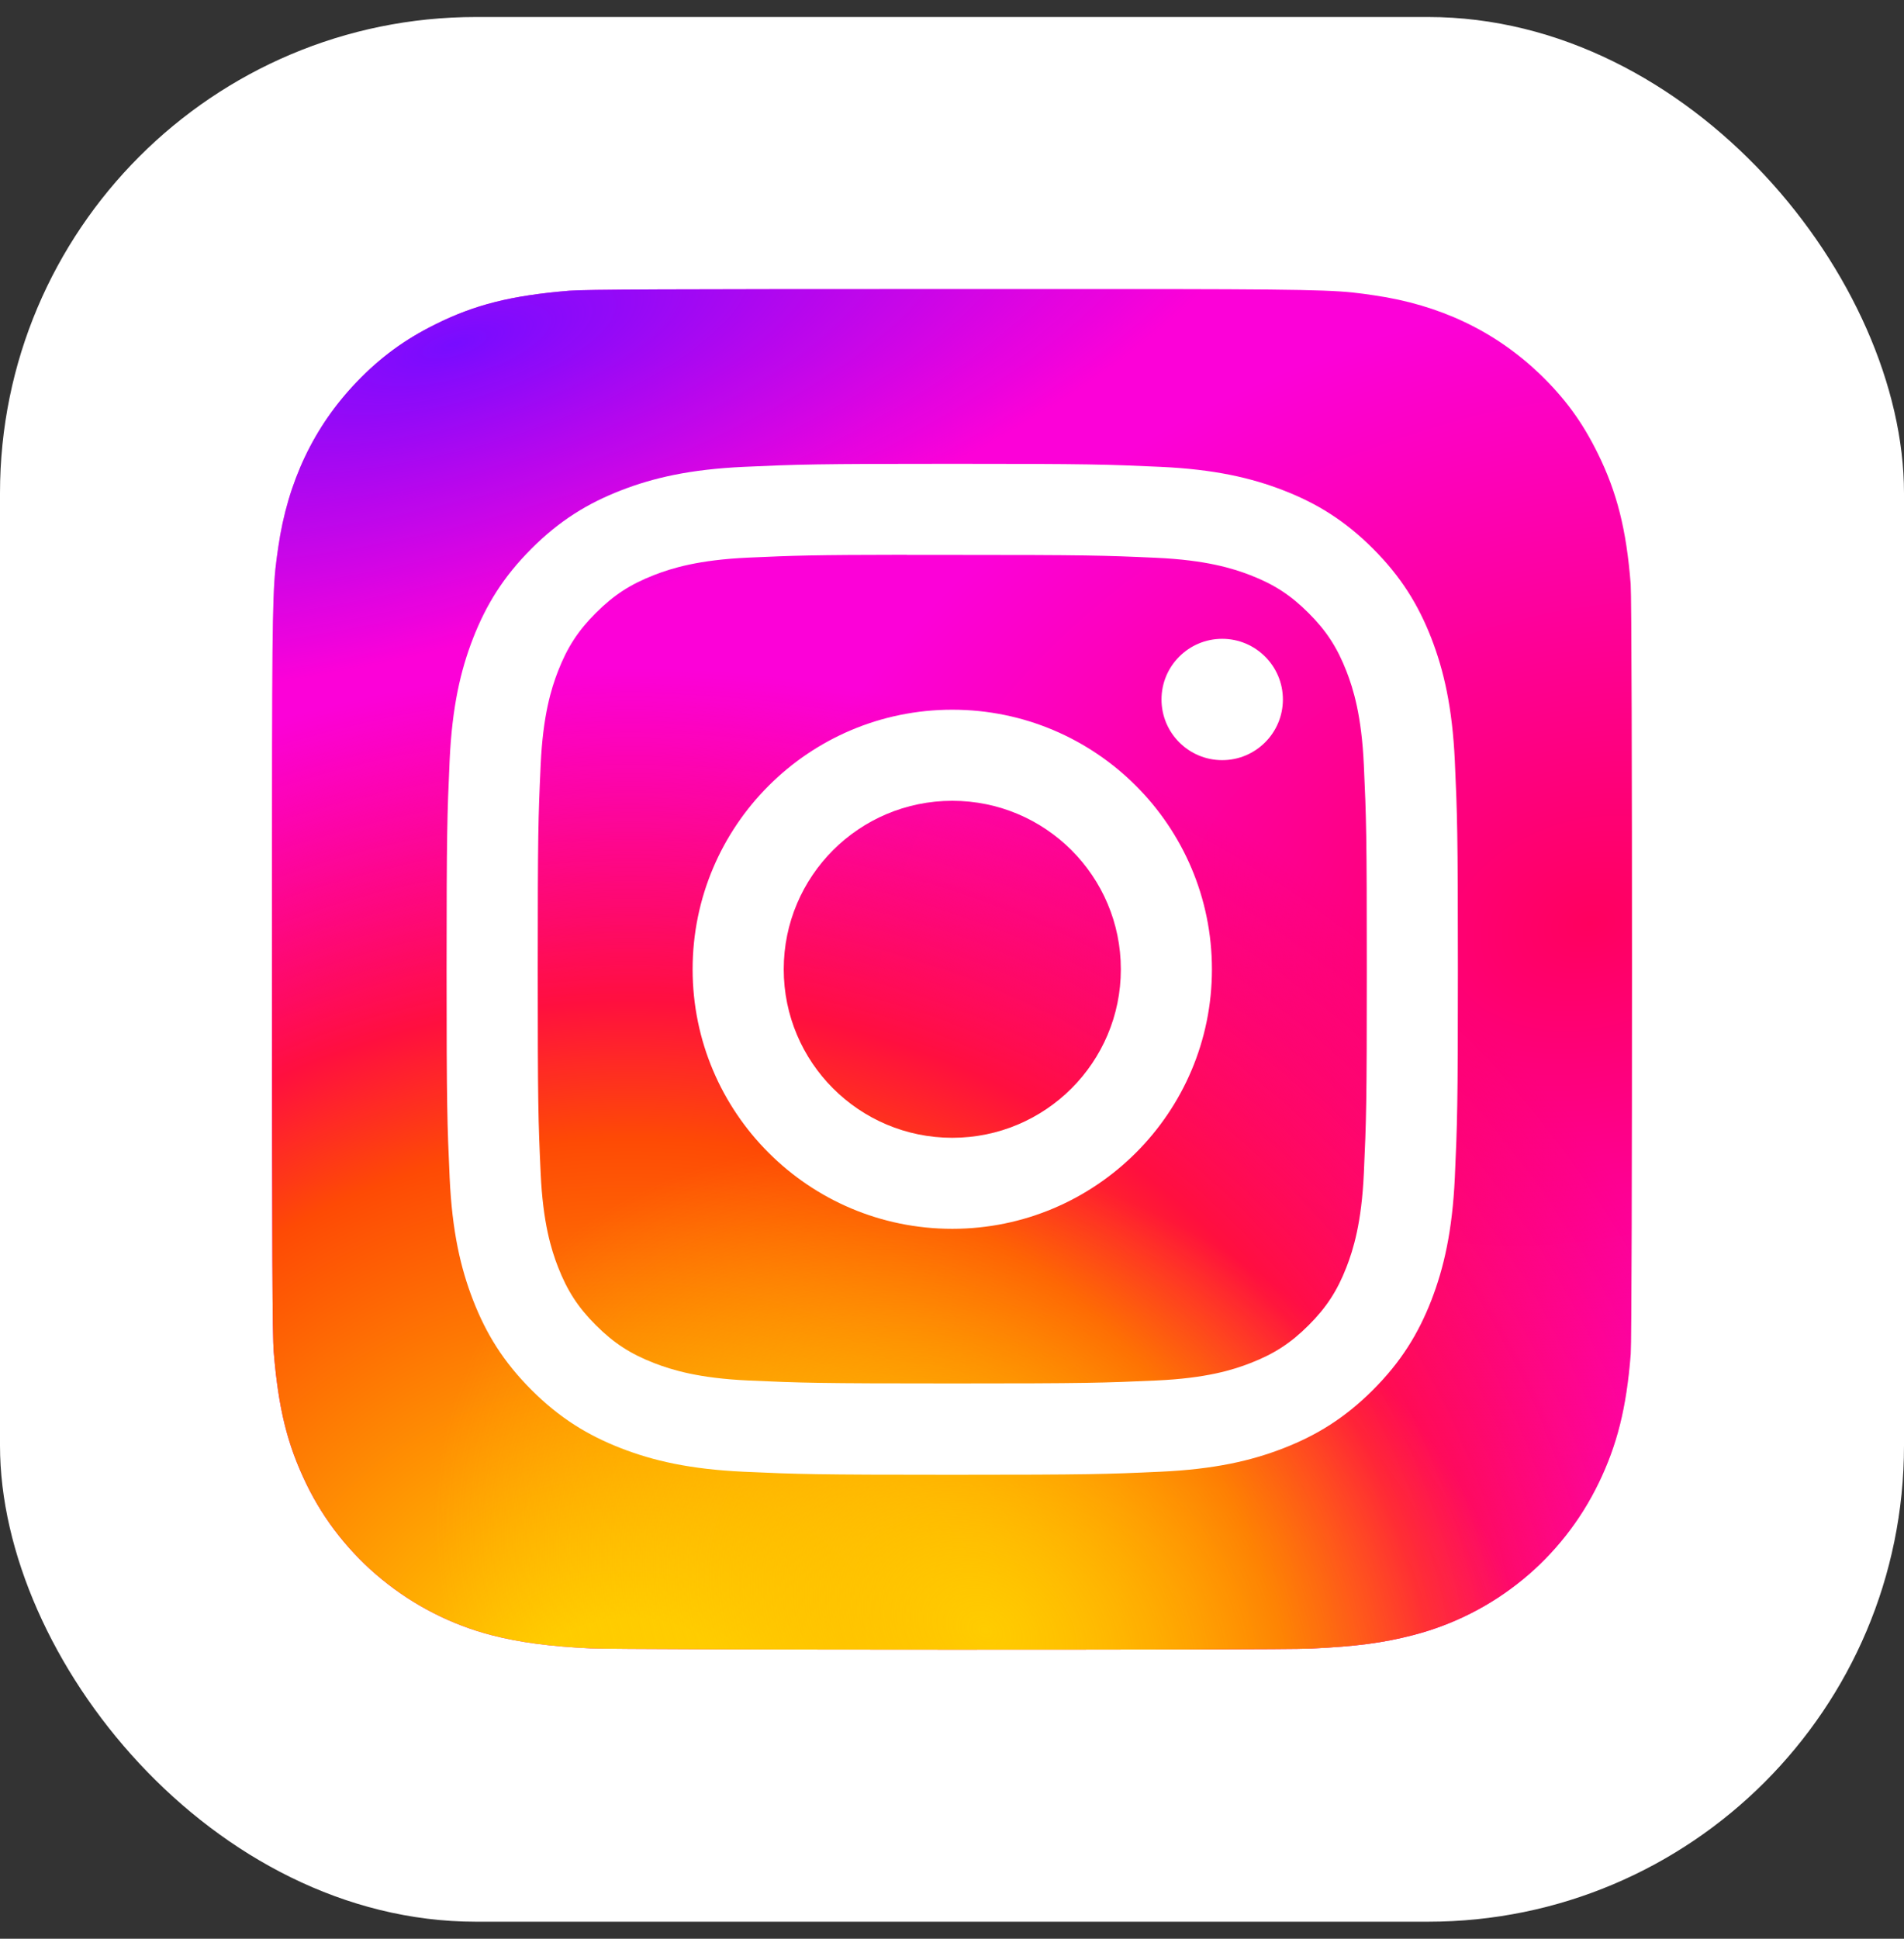 <svg width="56" height="57" viewBox="0 0 56 57" fill="none" xmlns="http://www.w3.org/2000/svg">
<rect x="0" y="0" width="56" height="57" fill="#333333" stroke="none"/>
<rect y="0.5" width="56" height="56" rx="14" fill="white"/>
<path d="M28.006 8.5C19.657 8.5 17.215 8.509 16.74 8.548C15.027 8.69 13.96 8.96 12.799 9.539C11.903 9.984 11.197 10.499 10.501 11.222C9.232 12.539 8.463 14.16 8.184 16.087C8.049 17.023 8.009 17.213 8.001 21.992C7.998 23.584 8.001 25.68 8.001 28.492C8.001 36.837 8.011 39.278 8.051 39.752C8.189 41.419 8.451 42.469 9.004 43.617C10.062 45.814 12.084 47.463 14.465 48.078C15.289 48.291 16.2 48.408 17.369 48.463C17.864 48.485 22.912 48.5 27.964 48.5C33.015 48.5 38.066 48.494 38.55 48.469C39.903 48.406 40.689 48.3 41.558 48.075C43.955 47.457 45.939 45.832 47.019 43.604C47.562 42.484 47.837 41.395 47.962 39.814C47.989 39.469 48 33.974 48 28.487C48 22.998 47.988 17.514 47.961 17.169C47.834 15.563 47.559 14.483 46.999 13.341C46.539 12.406 46.028 11.709 45.287 10.995C43.964 9.731 42.345 8.962 40.417 8.683C39.483 8.548 39.297 8.508 34.516 8.5H28.006Z" fill="url(#paint0_radial_1064_10705)"/>
<path d="M28.006 8.5C19.657 8.5 17.215 8.509 16.74 8.548C15.027 8.69 13.96 8.96 12.799 9.539C11.903 9.984 11.197 10.499 10.501 11.222C9.232 12.539 8.463 14.16 8.184 16.087C8.049 17.023 8.009 17.213 8.001 21.992C7.998 23.584 8.001 25.68 8.001 28.492C8.001 36.837 8.011 39.278 8.051 39.752C8.189 41.419 8.451 42.469 9.004 43.617C10.062 45.814 12.084 47.463 14.465 48.078C15.289 48.291 16.2 48.408 17.369 48.463C17.864 48.485 22.912 48.5 27.964 48.5C33.015 48.5 38.066 48.494 38.55 48.469C39.903 48.406 40.689 48.3 41.558 48.075C43.955 47.457 45.939 45.832 47.019 43.604C47.562 42.484 47.837 41.395 47.962 39.814C47.989 39.469 48 33.974 48 28.487C48 22.998 47.988 17.514 47.961 17.169C47.834 15.563 47.559 14.483 46.999 13.341C46.539 12.406 46.028 11.709 45.287 10.995C43.964 9.731 42.345 8.962 40.417 8.683C39.483 8.548 39.297 8.508 34.516 8.5H28.006Z" fill="url(#paint1_radial_1064_10705)"/>
<path d="M28.006 8.5C19.657 8.5 17.215 8.509 16.74 8.548C15.027 8.69 13.96 8.96 12.799 9.539C11.903 9.984 11.197 10.499 10.501 11.222C9.232 12.539 8.463 14.16 8.184 16.087C8.049 17.023 8.009 17.213 8.001 21.992C7.998 23.584 8.001 25.68 8.001 28.492C8.001 36.837 8.011 39.278 8.051 39.752C8.189 41.419 8.451 42.469 9.004 43.617C10.062 45.814 12.084 47.463 14.465 48.078C15.289 48.291 16.2 48.408 17.369 48.463C17.864 48.485 22.912 48.5 27.964 48.5C33.015 48.5 38.066 48.494 38.55 48.469C39.903 48.406 40.689 48.3 41.558 48.075C43.955 47.457 45.939 45.832 47.019 43.604C47.562 42.484 47.837 41.395 47.962 39.814C47.989 39.469 48 33.974 48 28.487C48 22.998 47.988 17.514 47.961 17.169C47.834 15.563 47.559 14.483 46.999 13.341C46.539 12.406 46.028 11.709 45.287 10.995C43.964 9.731 42.345 8.962 40.417 8.683C39.483 8.548 39.297 8.508 34.516 8.5H28.006Z" fill="url(#paint2_radial_1064_10705)"/>
<path d="M28.006 8.5C19.657 8.5 17.215 8.509 16.74 8.548C15.027 8.69 13.96 8.96 12.799 9.539C11.903 9.984 11.197 10.499 10.501 11.222C9.232 12.539 8.463 14.16 8.184 16.087C8.049 17.023 8.009 17.213 8.001 21.992C7.998 23.584 8.001 25.68 8.001 28.492C8.001 36.837 8.011 39.278 8.051 39.752C8.189 41.419 8.451 42.469 9.004 43.617C10.062 45.814 12.084 47.463 14.465 48.078C15.289 48.291 16.2 48.408 17.369 48.463C17.864 48.485 22.912 48.5 27.964 48.5C33.015 48.5 38.066 48.494 38.55 48.469C39.903 48.406 40.689 48.3 41.558 48.075C43.955 47.457 45.939 45.832 47.019 43.604C47.562 42.484 47.837 41.395 47.962 39.814C47.989 39.469 48 33.974 48 28.487C48 22.998 47.988 17.514 47.961 17.169C47.834 15.563 47.559 14.483 46.999 13.341C46.539 12.406 46.028 11.709 45.287 10.995C43.964 9.731 42.345 8.962 40.417 8.683C39.483 8.548 39.297 8.508 34.516 8.5H28.006Z" fill="url(#paint3_radial_1064_10705)"/>
<path d="M28.008 13.637C23.969 13.637 23.462 13.654 21.876 13.726C20.293 13.799 19.212 14.049 18.266 14.417C17.288 14.796 16.458 15.304 15.632 16.131C14.805 16.957 14.296 17.786 13.915 18.763C13.546 19.708 13.296 20.788 13.224 22.37C13.153 23.955 13.135 24.462 13.135 28.498C13.135 32.534 13.153 33.039 13.225 34.624C13.297 36.206 13.548 37.286 13.916 38.231C14.296 39.209 14.804 40.038 15.631 40.864C16.457 41.69 17.287 42.199 18.265 42.579C19.211 42.947 20.292 43.197 21.875 43.27C23.461 43.342 23.968 43.359 28.006 43.359C32.046 43.359 32.551 43.342 34.138 43.269C35.721 43.197 36.803 42.947 37.749 42.579C38.727 42.199 39.555 41.69 40.382 40.864C41.209 40.038 41.717 39.209 42.098 38.231C42.464 37.286 42.715 36.206 42.789 34.624C42.86 33.039 42.879 32.534 42.879 28.498C42.879 24.462 42.86 23.955 42.789 22.37C42.715 20.788 42.464 19.708 42.098 18.763C41.717 17.786 41.209 16.957 40.382 16.131C39.554 15.304 38.727 14.796 37.748 14.417C36.8 14.049 35.719 13.799 34.135 13.726C32.549 13.654 32.044 13.637 28.004 13.637H28.008ZM26.674 16.315C27.07 16.314 27.512 16.315 28.008 16.315C31.979 16.315 32.45 16.329 34.018 16.4C35.468 16.467 36.255 16.709 36.779 16.912C37.473 17.181 37.968 17.503 38.488 18.024C39.009 18.544 39.331 19.039 39.601 19.733C39.805 20.256 40.047 21.042 40.113 22.491C40.185 24.058 40.2 24.529 40.2 28.495C40.2 32.461 40.185 32.931 40.113 34.498C40.047 35.947 39.805 36.733 39.601 37.257C39.332 37.95 39.009 38.444 38.488 38.964C37.968 39.484 37.474 39.806 36.779 40.075C36.256 40.28 35.468 40.521 34.018 40.587C32.45 40.658 31.979 40.674 28.008 40.674C24.037 40.674 23.566 40.658 21.999 40.587C20.549 40.52 19.762 40.278 19.237 40.075C18.543 39.806 18.047 39.483 17.527 38.963C17.006 38.443 16.684 37.949 16.414 37.255C16.21 36.732 15.968 35.946 15.902 34.497C15.83 32.93 15.816 32.459 15.816 28.491C15.816 24.522 15.83 24.054 15.902 22.488C15.968 21.038 16.21 20.252 16.414 19.728C16.683 19.035 17.006 18.539 17.527 18.019C18.047 17.499 18.543 17.177 19.237 16.907C19.761 16.703 20.549 16.461 21.999 16.395C23.371 16.333 23.902 16.314 26.674 16.311L26.674 16.315ZM35.947 18.782C34.962 18.782 34.162 19.58 34.162 20.565C34.162 21.55 34.962 22.349 35.947 22.349C36.932 22.349 37.732 21.55 37.732 20.565C37.732 19.581 36.932 18.782 35.947 18.782L35.947 18.782ZM28.008 20.866C23.79 20.866 20.371 24.283 20.371 28.498C20.371 32.713 23.79 36.128 28.008 36.128C32.226 36.128 35.645 32.713 35.645 28.498C35.645 24.283 32.226 20.866 28.008 20.866H28.008ZM28.008 23.544C30.746 23.544 32.966 25.762 32.966 28.498C32.966 31.234 30.746 33.452 28.008 33.452C25.27 33.452 23.051 31.234 23.051 28.498C23.051 25.762 25.27 23.544 28.008 23.544Z" fill="white"/>
<defs>
<radialGradient id="paint0_radial_1064_10705" cx="0" cy="0" r="1" gradientUnits="userSpaceOnUse" gradientTransform="translate(46.708 27.248) rotate(164.25) scale(25.558 18.413)">
<stop stop-color="#FF005F"/>
<stop offset="1" stop-color="#FC01D8"/>
</radialGradient>
<radialGradient id="paint1_radial_1064_10705" cx="0" cy="0" r="1" gradientUnits="userSpaceOnUse" gradientTransform="translate(18.625 51.581) rotate(-90) scale(31.929 33.876)">
<stop stop-color="#FFCC00"/>
<stop offset="0.124" stop-color="#FFCC00"/>
<stop offset="0.567" stop-color="#FE4A05"/>
<stop offset="0.694" stop-color="#FF0F3F"/>
<stop offset="1" stop-color="#FE0657" stop-opacity="0"/>
</radialGradient>
<radialGradient id="paint2_radial_1064_10705" cx="0" cy="0" r="1" gradientUnits="userSpaceOnUse" gradientTransform="translate(29.011 47.936) rotate(-59.87) scale(13.203 17.189)">
<stop stop-color="#FFCC00"/>
<stop offset="1" stop-color="#FFCC00" stop-opacity="0"/>
</radialGradient>
<radialGradient id="paint3_radial_1064_10705" cx="0" cy="0" r="1" gradientUnits="userSpaceOnUse" gradientTransform="translate(13.427 10.129) rotate(164.274) scale(25.274 8.611)">
<stop stop-color="#780CFF"/>
<stop offset="1" stop-color="#820BFF" stop-opacity="0"/>
</radialGradient>
</defs>
</svg>
